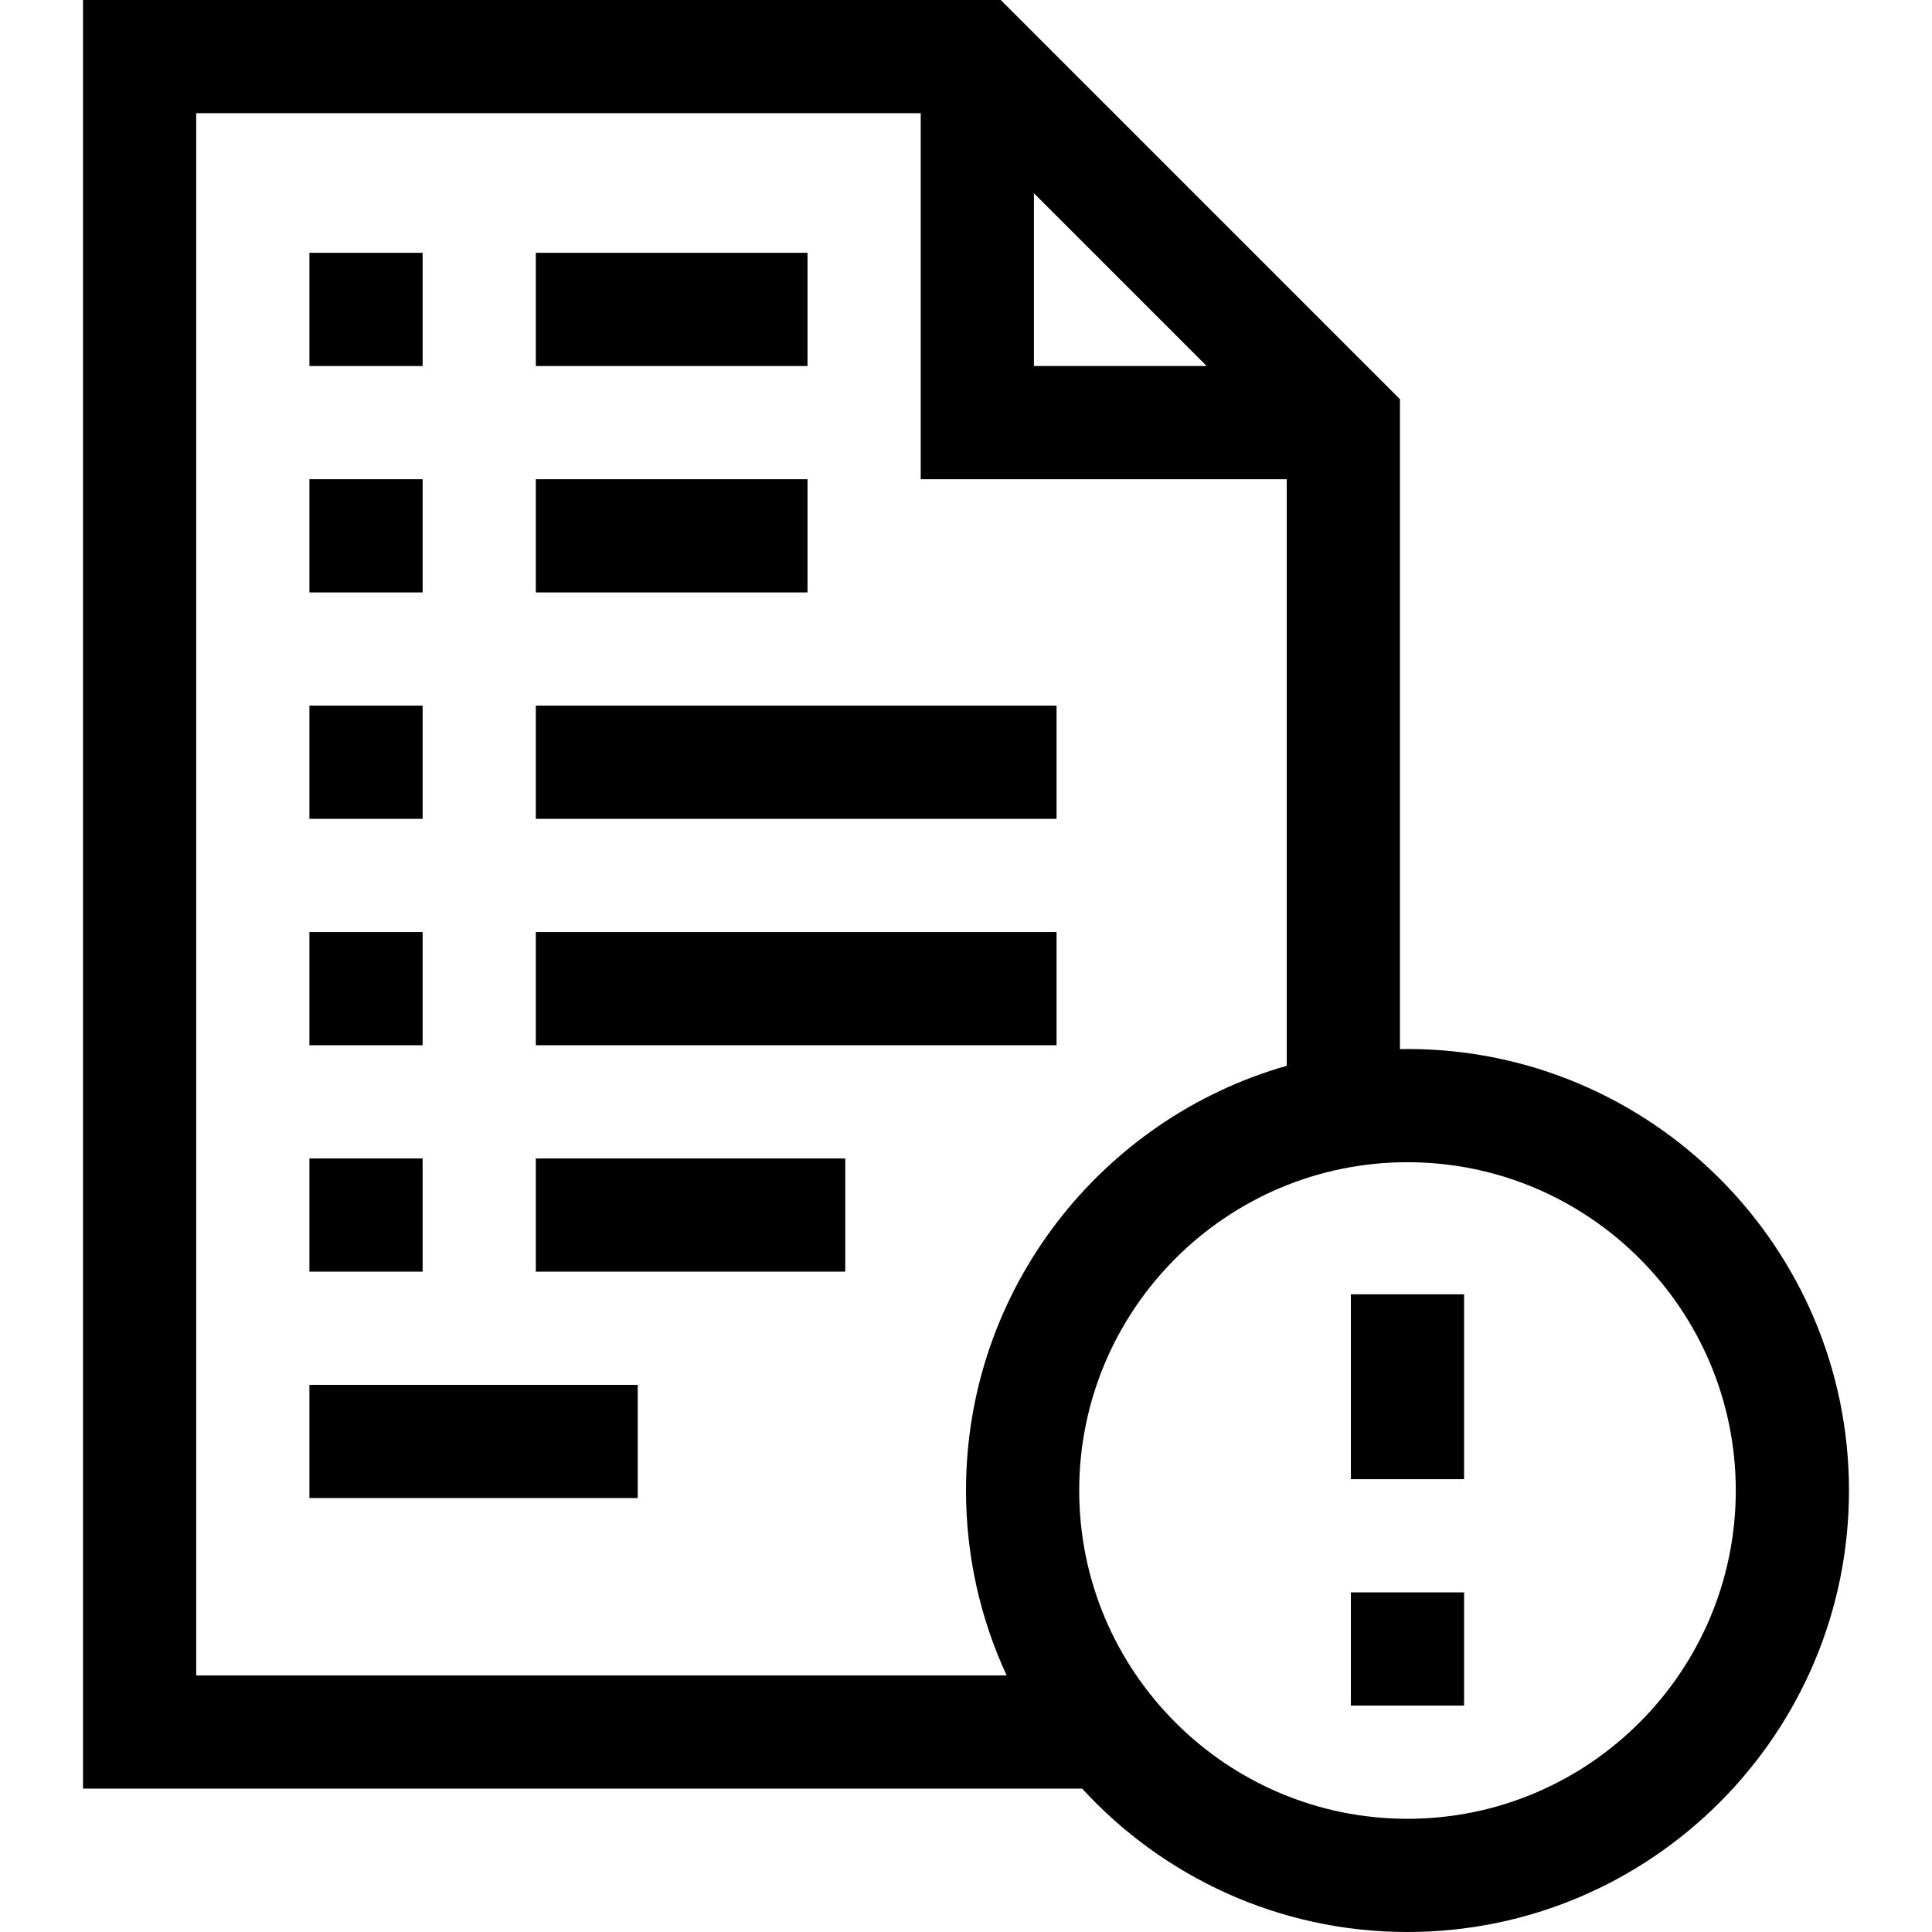 <svg id="Capa_1" enable-background="new 0 0 512 512" height="512" viewBox="0 0 512 512" width="512" xmlns="http://www.w3.org/2000/svg"><g><path d="m82 67h30v30h-30z"/><path d="m142 67h72v30h-72z"/><path d="m82 127h30v30h-30z"/><path d="m142 127h72v30h-72z"/><path d="m82 187h30v30h-30z"/><path d="m142 187h138v30h-138z"/><path d="m82 247h30v30h-30z"/><path d="m142 247h138v30h-138z"/><path d="m82 307h30v30h-30z"/><path d="m142 307h82v30h-82z"/><path d="m82 367h87v30h-87z"/><path d="m373 278c-.669 0-1.334.014-2 .025v-172.238l-105.787-105.787h-243.213v474h264.778c21.404 23.341 52.132 38 86.222 38 64.514 0 117-52.486 117-117s-52.486-117-117-117zm-99-226.787 45.787 45.787h-45.787zm-222 392.787v-414h192v97h97v155.448c-49.009 13.953-85 59.129-85 112.552 0 17.487 3.863 34.086 10.77 49zm321 38c-47.972 0-87-39.028-87-87s39.028-87 87-87 87 39.028 87 87-39.028 87-87 87z"/><path d="m358 422h30v30h-30z"/><path d="m358 343h30v49h-30z"/></g></svg>